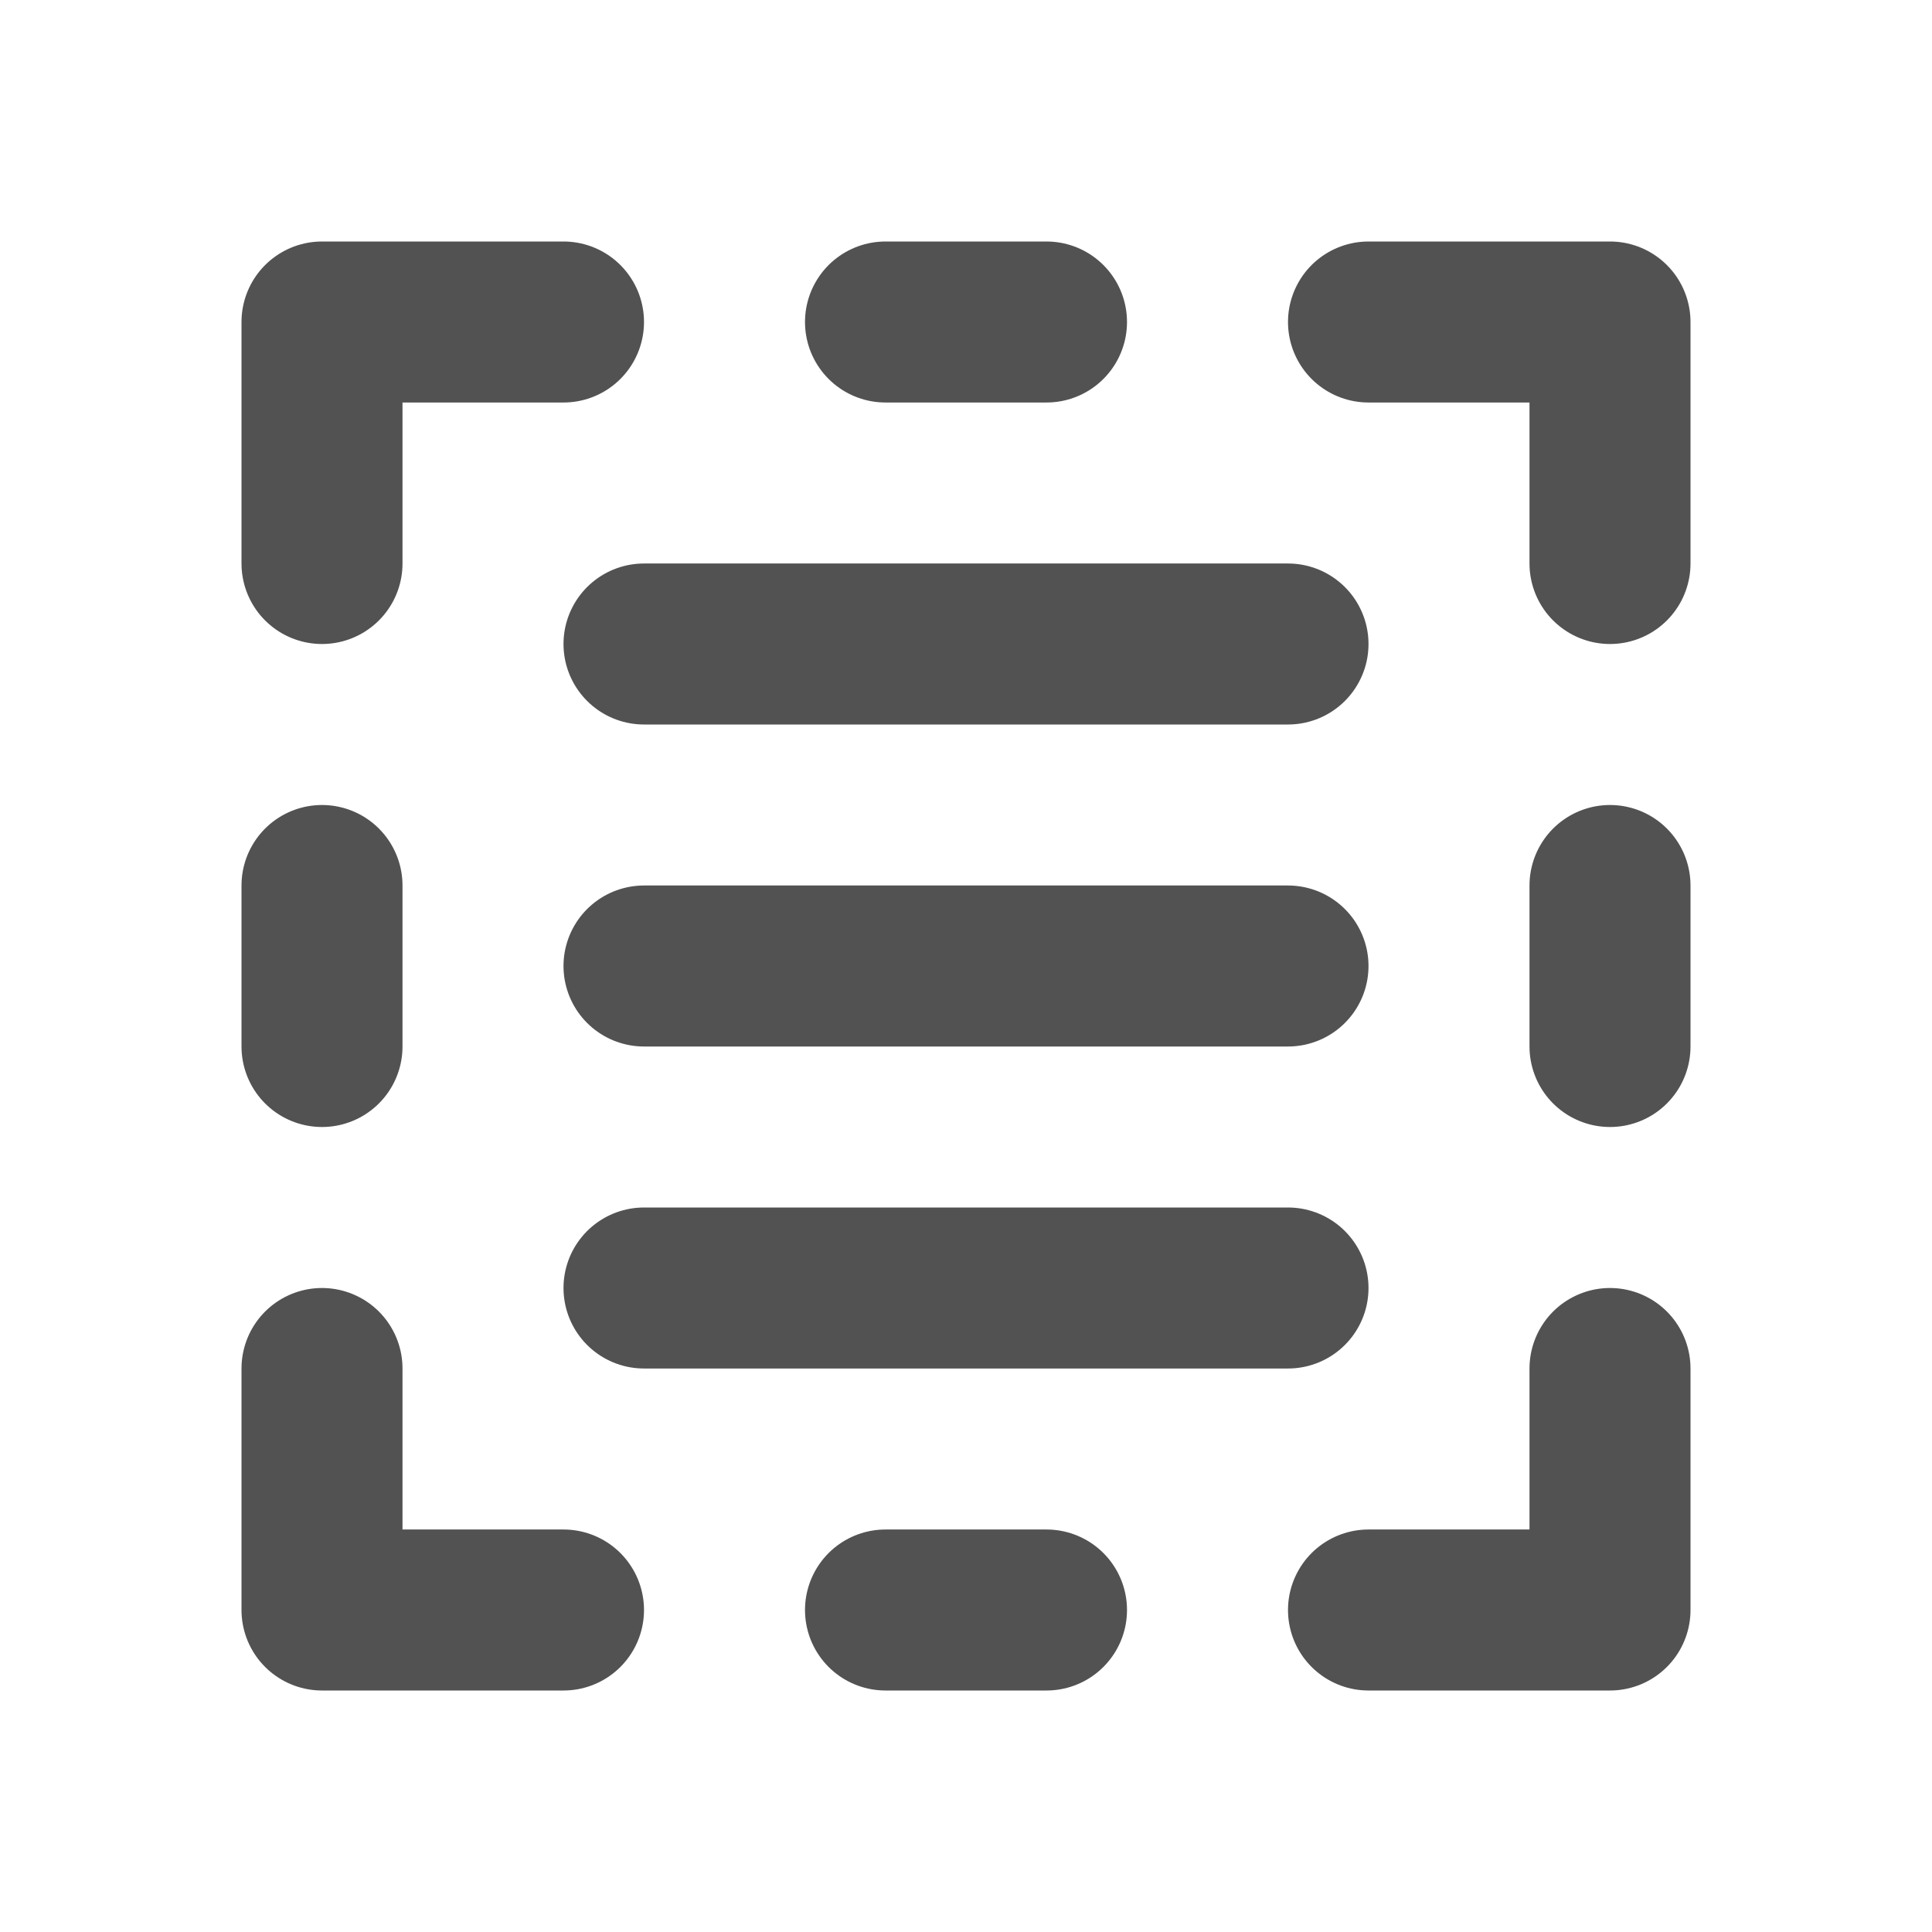 <svg width="24" height="24" viewBox="0 0 24 24" fill="none" xmlns="http://www.w3.org/2000/svg">
<path d="M7 4H4V7M7 20H4V17M17 4H20V7M17 20H20V17M11 4H13M8 12H16M8 8H16M8 16H16M4 11L4 13M20 11V13M11 20H13" stroke="#525252" stroke-width="2" stroke-linecap="round" stroke-linejoin="round"/>
</svg>
